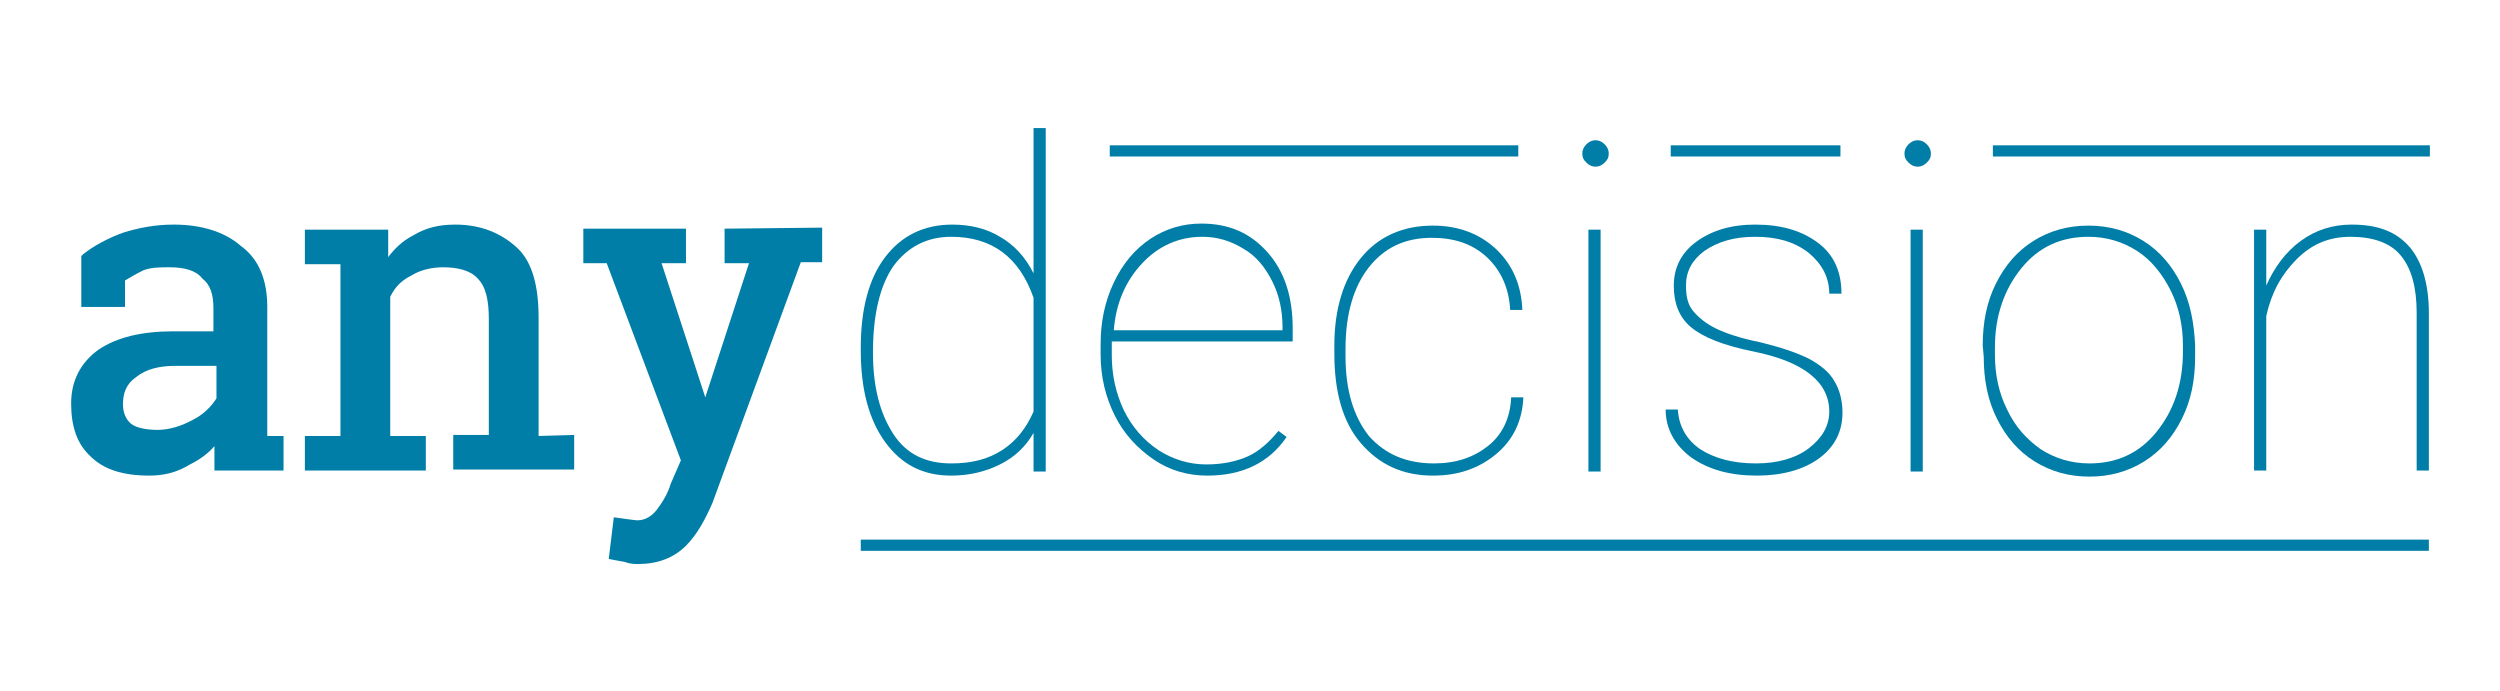 <?xml version="1.0" encoding="utf-8"?>
<!-- Generator: Adobe Illustrator 21.1.0, SVG Export Plug-In . SVG Version: 6.00 Build 0)  -->
<svg version="1.1" id="Layer_1" xmlns="http://www.w3.org/2000/svg" xmlns:xlink="http://www.w3.org/1999/xlink" x="0px" y="0px"
	 viewBox="0 0 246 68" style="enable-background:new 0 0 246 68;" xml:space="preserve">
<style type="text/css">
	.st0{display:none;}
	.st1{display:inline;}
	.st2{fill:#007EA7;}
</style>
<g>
	<path class="st0" d="M172.2,29.9c0-0.9-0.7-1.6-1.6-1.6S169,29,169,29.9s0.7,1.6,1.6,1.6c2,0,3.9,1,5.1,2.5
		c0.9,1.1,1.4,2.5,1.4,4.1c0,3.6-2.9,6.4-6.5,6.4s-6.5-2.8-6.5-6.5h4.9c0,0.9,0.7,1.6,1.6,1.6s1.6-0.7,1.6-1.6s-0.7-1.6-1.6-1.6
		c-3.6,0-6.4-2.9-6.4-6.4s2.9-6.5,6.4-6.5s6.5,2.9,6.5,6.4C177.1,29.9,172.2,29.9,172.2,29.9z"/>
</g>
<g class="st0">
	<path class="st1" d="M90.3,30.9v14.7c0,4.3-3,7.2-7.6,7.2c-2.2,0-4.8-0.9-6.4-2.2l1-2.7c1.4,1,3.4,1.7,5.1,1.8
		c2.7,0,4.3-1.6,4.3-4.2v-2.2c-1,1.7-2.6,2.5-4.9,2.6c-3.7,0-6-2.2-6-5.8v-9.3h3.7V39c0,2.1,1.3,3.4,3.3,3.4c2.4,0,3.9-1.7,3.9-4.5
		v-7.1L90.3,30.9L90.3,30.9z"/>
</g>
<g>
	<rect x="164.4" y="14.3" class="st2" width="16.7" height="1.1"/>
	<rect x="109.2" y="14.3" class="st2" width="40.2" height="1.1"/>
	<rect x="196.1" y="14.3" class="st2" width="43" height="1.1"/>
	<rect x="84.7" y="53.1" class="st2" width="154.3" height="1.1"/>
	<g>
		<path class="st2" d="M84.7,34.2c0-3.8,0.8-6.8,2.4-8.9s3.8-3.2,6.6-3.2c1.8,0,3.4,0.4,4.7,1.2c1.4,0.8,2.5,2,3.3,3.6V12.6h1.2
			v33.8h-1.2v-3.8c-0.8,1.4-1.9,2.4-3.3,3.1c-1.4,0.7-3,1.1-4.8,1.1c-2.8,0-4.9-1.1-6.5-3.3s-2.4-5.2-2.4-9
			C84.7,34.5,84.7,34.2,84.7,34.2z M85.9,34.7c0,3.4,0.7,6,2,8s3.2,2.9,5.7,2.9c2,0,3.6-0.4,5-1.3c1.4-0.9,2.4-2.2,3.1-3.8V29.3
			c-1.4-4-4.1-6-8.1-6c-2.4,0-4.3,1-5.7,2.9C86.6,28.1,85.9,30.9,85.9,34.7z"/>
		<path class="st2" d="M118.8,46.8c-1.9,0-3.7-0.5-5.3-1.6s-2.9-2.5-3.8-4.3s-1.4-3.8-1.4-6v-1c0-2.2,0.4-4.2,1.3-6.1
			s2.1-3.3,3.6-4.3c1.5-1,3.2-1.5,5-1.5c2.7,0,4.8,0.9,6.5,2.8s2.5,4.4,2.5,7.5v1.3h-17.8V35c0,1.9,0.4,3.7,1.2,5.4
			c0.8,1.6,1.9,2.9,3.4,3.9c1.4,0.9,3,1.4,4.7,1.4c1.6,0,3-0.3,4.1-0.8s2.1-1.4,3-2.5l0.8,0.6C124.9,45.5,122.3,46.8,118.8,46.8z
			 M118.3,23.3c-2.3,0-4.3,0.9-5.9,2.6s-2.6,3.9-2.8,6.6h16.6v-0.3c0-1.6-0.3-3.1-1-4.5s-1.6-2.5-2.8-3.2
			C121.1,23.7,119.8,23.3,118.3,23.3z"/>
		<path class="st2" d="M141.1,45.6c2.2,0,3.9-0.6,5.3-1.7s2.2-2.7,2.3-4.8h1.2c-0.1,2.3-1,4.2-2.7,5.6c-1.7,1.4-3.7,2.1-6.2,2.1
			c-3,0-5.3-1.1-7.1-3.2s-2.6-5.1-2.6-8.8V34c0-3.6,0.9-6.5,2.6-8.6s4.1-3.2,7.1-3.2c2.5,0,4.6,0.8,6.2,2.3c1.6,1.5,2.5,3.5,2.6,6
			h-1.2c-0.1-2.1-0.9-3.9-2.3-5.2s-3.2-1.9-5.4-1.9c-2.7,0-4.7,1-6.2,2.9s-2.3,4.6-2.3,8v0.8c0,3.3,0.8,5.9,2.3,7.8
			C136.3,44.7,138.4,45.6,141.1,45.6z"/>
		<path class="st2" d="M155.7,15.1c0-0.3,0.1-0.6,0.4-0.9c0.2-0.2,0.5-0.4,0.9-0.4c0.3,0,0.6,0.1,0.9,0.4c0.2,0.2,0.4,0.5,0.4,0.9
			s-0.1,0.6-0.4,0.9c-0.2,0.2-0.5,0.4-0.9,0.4c-0.3,0-0.6-0.1-0.9-0.4C155.8,15.7,155.7,15.5,155.7,15.1z M157.5,46.4h-1.2V22.6h1.2
			V46.4z"/>
		<path class="st2" d="M180,40.5c0-2.9-2.5-4.9-7.4-5.9c-3-0.6-5-1.4-6.2-2.4s-1.7-2.4-1.7-4.1s0.7-3.2,2.2-4.3s3.4-1.7,5.8-1.7
			c2.6,0,4.6,0.6,6.2,1.8c1.6,1.2,2.3,2.9,2.3,5H180c0-1.6-0.7-2.9-2-4c-1.4-1.1-3.1-1.6-5.3-1.6c-2.1,0-3.7,0.5-5,1.4
			c-1.2,0.9-1.8,2-1.8,3.4c0,1.1,0.2,1.9,0.7,2.5s1.2,1.2,2.2,1.7c1,0.5,2.5,1,4.5,1.4c2,0.5,3.5,1,4.7,1.6c1.1,0.6,2,1.3,2.5,2.2
			c0.5,0.8,0.8,1.9,0.8,3.1c0,1.9-0.8,3.4-2.3,4.5s-3.6,1.7-6.1,1.7c-2.7,0-4.8-0.6-6.5-1.8c-1.6-1.2-2.5-2.8-2.5-4.7h1.2
			c0.1,1.7,0.9,3,2.2,3.9c1.4,0.9,3.2,1.4,5.5,1.4c2.1,0,3.9-0.5,5.2-1.5C179.3,43.1,180,41.9,180,40.5z"/>
		<path class="st2" d="M187.4,15.1c0-0.3,0.1-0.6,0.4-0.9c0.2-0.2,0.5-0.4,0.9-0.4c0.3,0,0.6,0.1,0.9,0.4c0.2,0.2,0.4,0.5,0.4,0.9
			s-0.1,0.6-0.4,0.9c-0.2,0.2-0.5,0.4-0.9,0.4c-0.3,0-0.6-0.1-0.9-0.4C187.5,15.7,187.4,15.5,187.4,15.1z M189.2,46.4H188V22.6h1.2
			V46.4z"/>
		<path class="st2" d="M195.1,34c0-2.3,0.4-4.3,1.3-6.1c0.9-1.8,2.1-3.2,3.7-4.2c1.6-1,3.4-1.5,5.4-1.5s3.8,0.5,5.4,1.5
			s2.8,2.4,3.7,4.2c0.9,1.8,1.3,3.8,1.4,6.1v1.1c0,2.3-0.4,4.3-1.3,6.1c-0.9,1.8-2.1,3.2-3.7,4.2c-1.6,1-3.4,1.5-5.4,1.5
			s-3.8-0.5-5.4-1.5s-2.8-2.4-3.7-4.2s-1.3-3.8-1.3-6.1L195.1,34L195.1,34z M196.3,34.9c0,2,0.4,3.8,1.2,5.4
			c0.8,1.7,1.9,2.9,3.3,3.9c1.4,0.9,3,1.4,4.8,1.4c2.7,0,4.9-1,6.6-3.1s2.6-4.7,2.6-7.9V34c0-2-0.4-3.8-1.2-5.4s-1.9-3-3.3-3.9
			c-1.4-0.9-3-1.4-4.8-1.4c-2.7,0-4.9,1-6.6,3.1s-2.6,4.7-2.6,7.8V34.9z"/>
		<path class="st2" d="M223,28.1c0.8-1.8,1.9-3.3,3.4-4.4s3.2-1.6,5-1.6c2.6,0,4.4,0.7,5.7,2.2c1.2,1.4,1.9,3.6,1.9,6.5v15.5h-1.2
			V30.8c0-2.5-0.5-4.4-1.6-5.7c-1-1.2-2.7-1.8-4.9-1.8c-2.1,0-3.8,0.7-5.3,2.2s-2.5,3.3-3,5.6v15.2h-1.2V22.6h1.2L223,28.1L223,28.1
			z"/>
	</g>
	<path class="st2" d="M26.3,42.9c0-0.2,0-12.7,0-12.7c0-2.6-0.8-4.7-2.6-6c-1.6-1.4-3.9-2.1-6.6-2.1c-1.8,0-3.4,0.3-5,0.8
		c-1.4,0.5-2.9,1.3-3.9,2.1L8,25.2v5h4.3v-2.6c0.5-0.3,1-0.6,1.8-1c0.8-0.3,1.6-0.3,2.6-0.3c1.4,0,2.6,0.3,3.2,1.1
		C20.7,28,21,29,21,30.3v2.3h-3.9c-3.2,0-5.6,0.6-7.4,1.8C7.9,35.7,7,37.5,7,39.7c0,2.3,0.6,4,1.9,5.2c1.3,1.3,3.2,1.9,5.8,1.9
		c1.4,0,2.7-0.3,4-1.1c1-0.5,1.8-1.1,2.4-1.8c0,0.2,0,2.4,0,2.4h6.8v-3.4L26.3,42.9L26.3,42.9z M13.4,37.1c1-0.8,2.3-1.1,3.9-1.1h4
		v3.2C20.8,40,20,40.8,19,41.3c-1.1,0.6-2.3,1-3.5,1c-1.1,0-2.1-0.2-2.6-0.6s-0.8-1.1-0.8-1.9C12.1,38.7,12.4,37.8,13.4,37.1z"/>
	<path class="st2" d="M53,42.9V31.3c0-3.1-0.6-5.5-2.1-6.9s-3.5-2.3-6.1-2.3c-1.6,0-2.9,0.3-4.2,1.1c-1,0.5-1.8,1.3-2.4,2.1v-2.7H30
		V26h3.5v16.9H30v3.4h11.9v-3.4h-3.5V29.2c0.5-1,1.1-1.6,2.1-2.1c0.8-0.5,1.9-0.8,3.1-0.8c1.4,0,2.7,0.3,3.4,1.1
		c0.8,0.8,1.1,2.1,1.1,4v11.4h-3.5v3.4h11.9v-3.4L53,42.9L53,42.9z"/>
	<path class="st2" d="M71.3,22.5v3.4h2.4l-4.3,13.2l-4.3-13.2h2.4v-3.4H57.4v3.4h2.3L67,45.3l-1,2.3c-0.3,1-0.8,1.8-1.4,2.6
		c-0.5,0.6-1.1,1-1.9,1c-0.2,0-2.3-0.3-2.3-0.3L59.9,55c0,0,1,0.2,1.6,0.3c0.5,0.2,1,0.2,1.3,0.2c1.9,0,3.5-0.6,4.7-1.8
		c1.1-1.1,1.9-2.6,2.6-4.2l8.7-23.7h2.1v-3.4L71.3,22.5z"/>
</g>
</svg>
